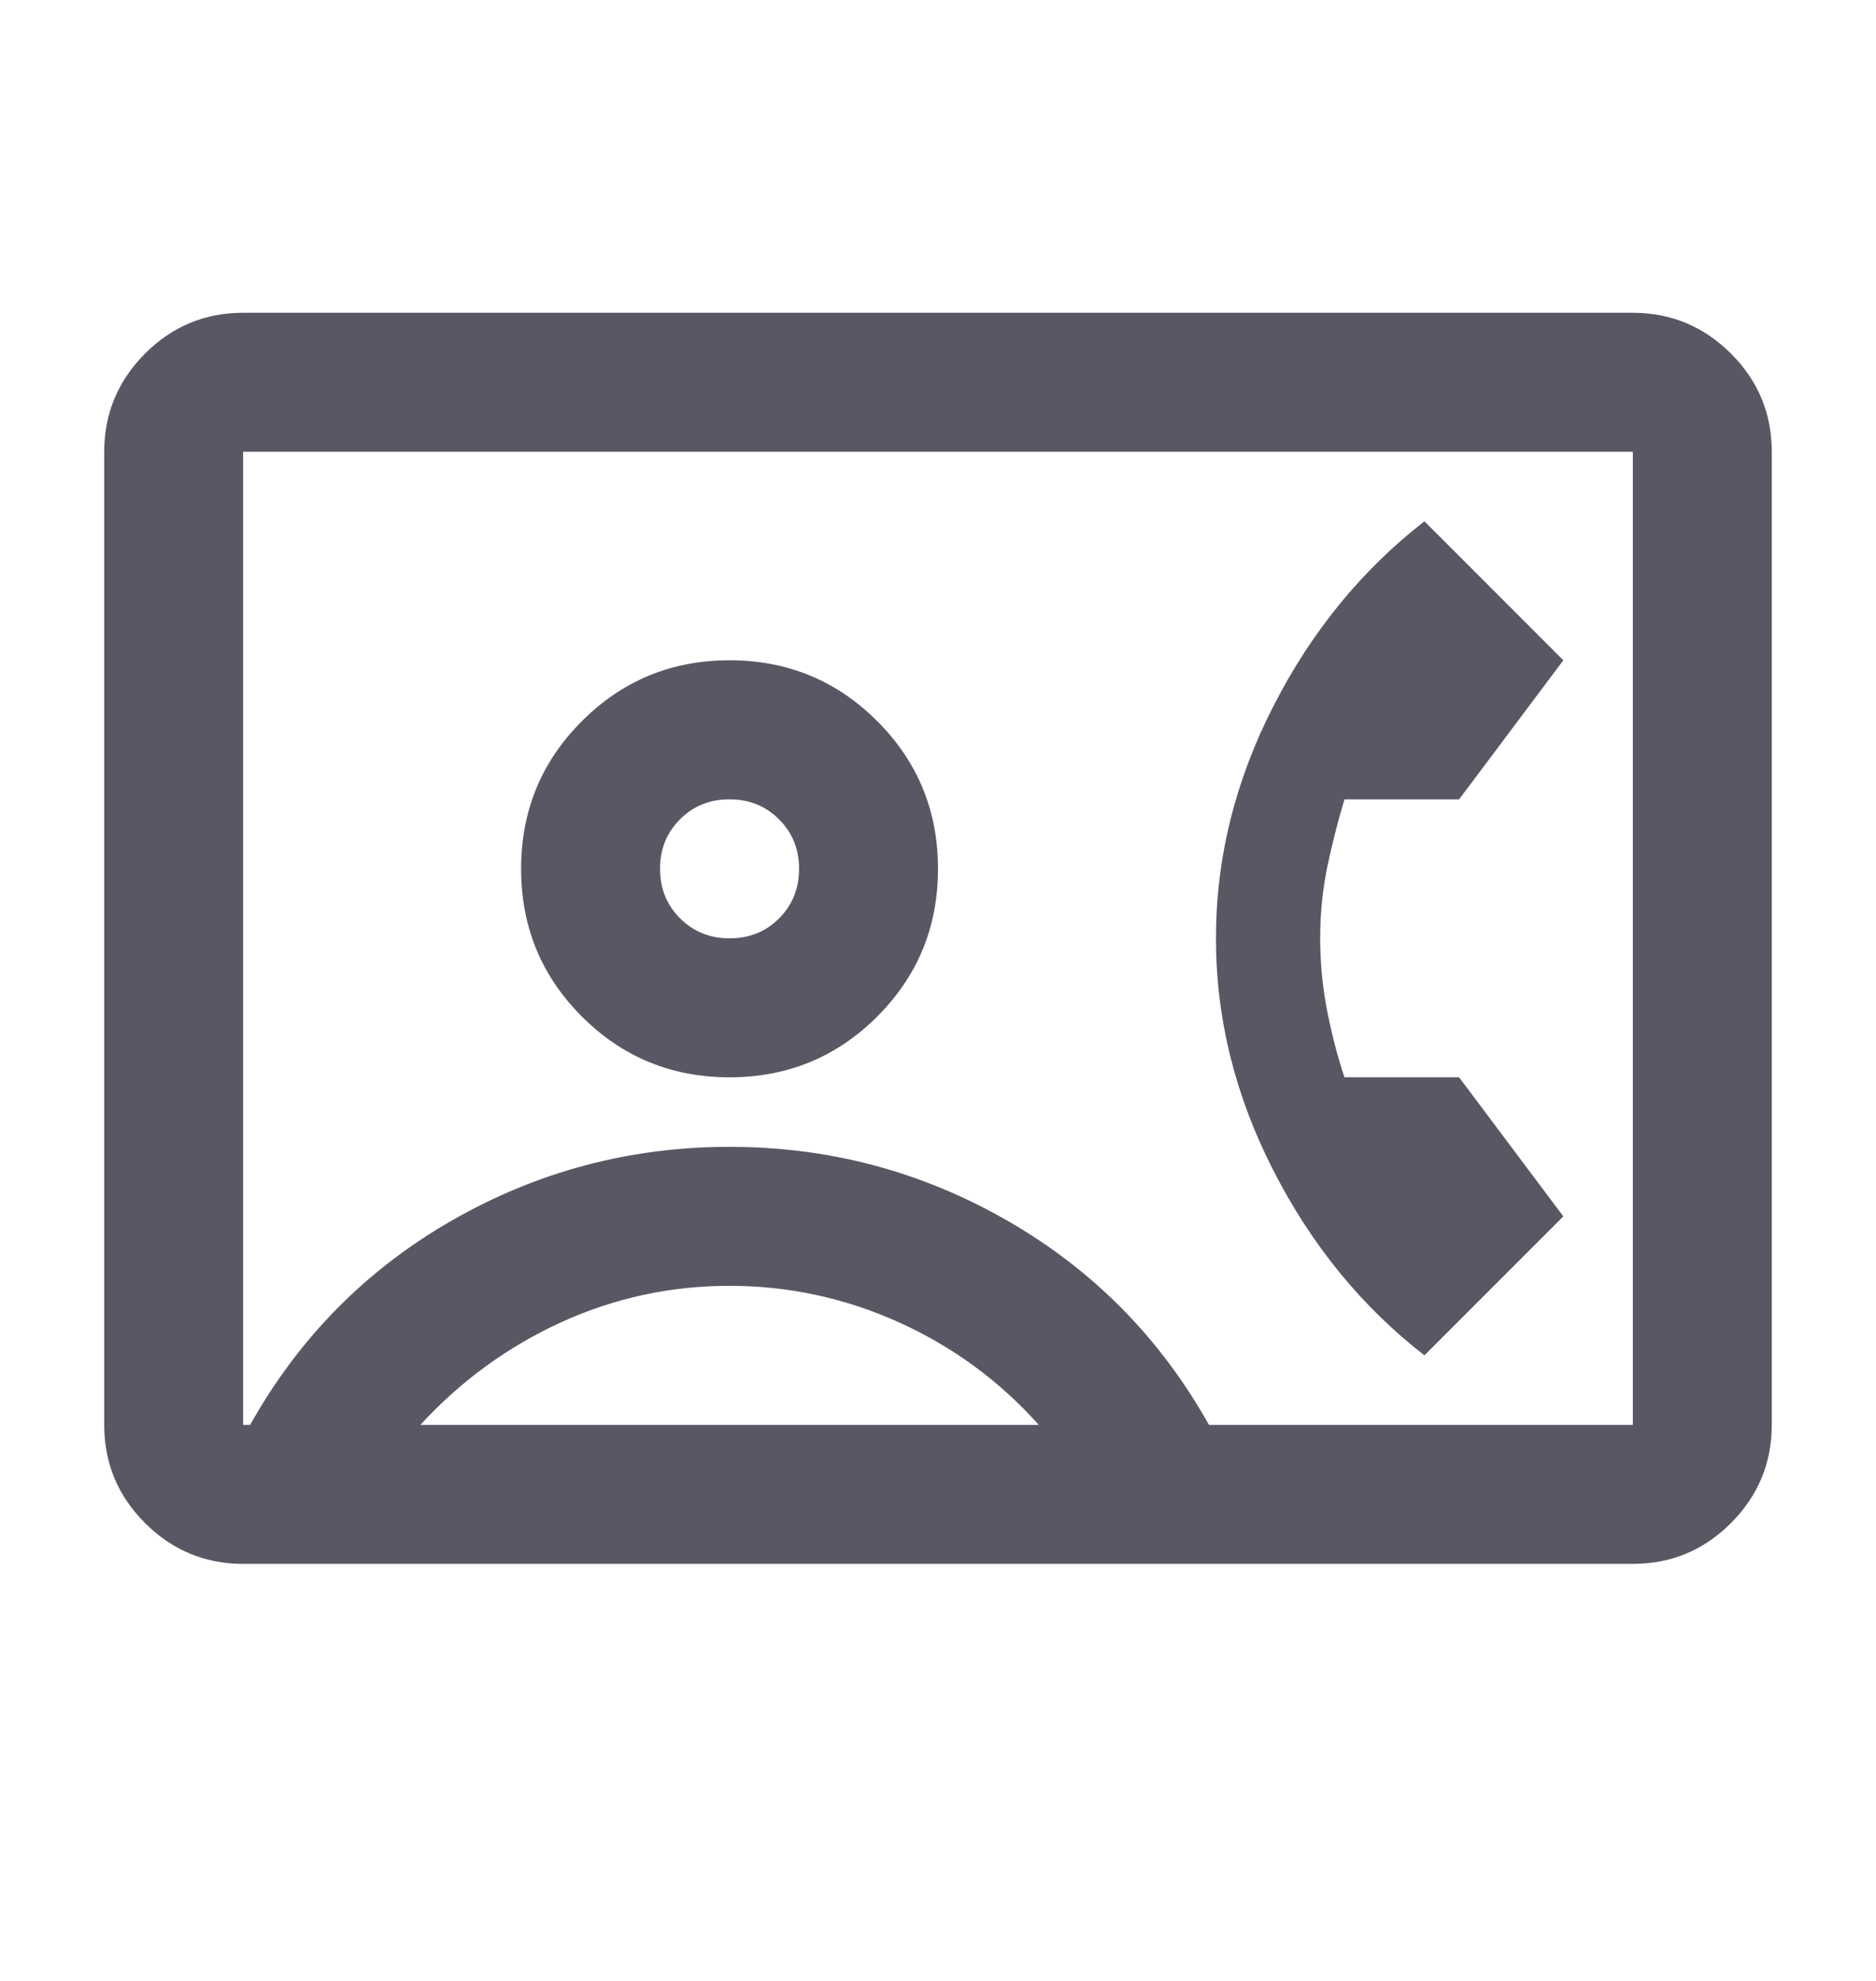 <svg width="18" height="19" viewBox="0 0 18 19" fill="none" xmlns="http://www.w3.org/2000/svg">
<path d="M2.333 15C1.967 15 1.653 14.869 1.391 14.608C1.13 14.347 1 14.033 1 13.667V4.333C1 3.967 1.131 3.653 1.392 3.391C1.653 3.13 1.967 3 2.333 3H15.667C16.033 3 16.347 3.131 16.609 3.392C16.87 3.653 17 3.967 17 4.333V13.667C17 14.033 16.869 14.347 16.608 14.609C16.347 14.87 16.033 15 15.667 15H2.333ZM11.6 13.667H15.667V4.333H2.333V13.667H2.4C2.867 12.833 3.511 12.18 4.333 11.708C5.156 11.236 6.044 11 7 11C7.956 11 8.844 11.236 9.667 11.709C10.489 12.181 11.133 12.834 11.6 13.667ZM7 10.333C7.556 10.333 8.028 10.139 8.417 9.75C8.806 9.361 9 8.889 9 8.333C9 7.778 8.806 7.306 8.417 6.917C8.028 6.528 7.556 6.333 7 6.333C6.444 6.333 5.972 6.528 5.583 6.917C5.194 7.306 5 7.778 5 8.333C5 8.889 5.194 9.361 5.583 9.75C5.972 10.139 6.444 10.333 7 10.333ZM13.667 13L15 11.667L14 10.333H12.9C12.833 10.133 12.778 9.919 12.733 9.691C12.689 9.463 12.667 9.233 12.667 9C12.667 8.767 12.689 8.542 12.733 8.325C12.778 8.109 12.833 7.889 12.9 7.667H14L15 6.333L13.667 5C13.067 5.467 12.583 6.058 12.217 6.775C11.85 7.492 11.667 8.234 11.667 9C11.667 9.767 11.85 10.508 12.217 11.225C12.583 11.942 13.067 12.534 13.667 13ZM4.033 13.667H9.967C9.589 13.244 9.142 12.917 8.625 12.683C8.108 12.45 7.566 12.333 7 12.333C6.433 12.333 5.894 12.45 5.383 12.683C4.872 12.917 4.422 13.244 4.033 13.667ZM7 9C6.811 9 6.653 8.936 6.525 8.808C6.397 8.68 6.333 8.522 6.333 8.333C6.333 8.144 6.397 7.986 6.525 7.858C6.653 7.73 6.812 7.666 7 7.667C7.189 7.667 7.347 7.731 7.475 7.859C7.603 7.987 7.667 8.145 7.667 8.333C7.667 8.522 7.603 8.681 7.475 8.809C7.347 8.937 7.188 9 7 9Z" fill="#585865"/>
</svg>

